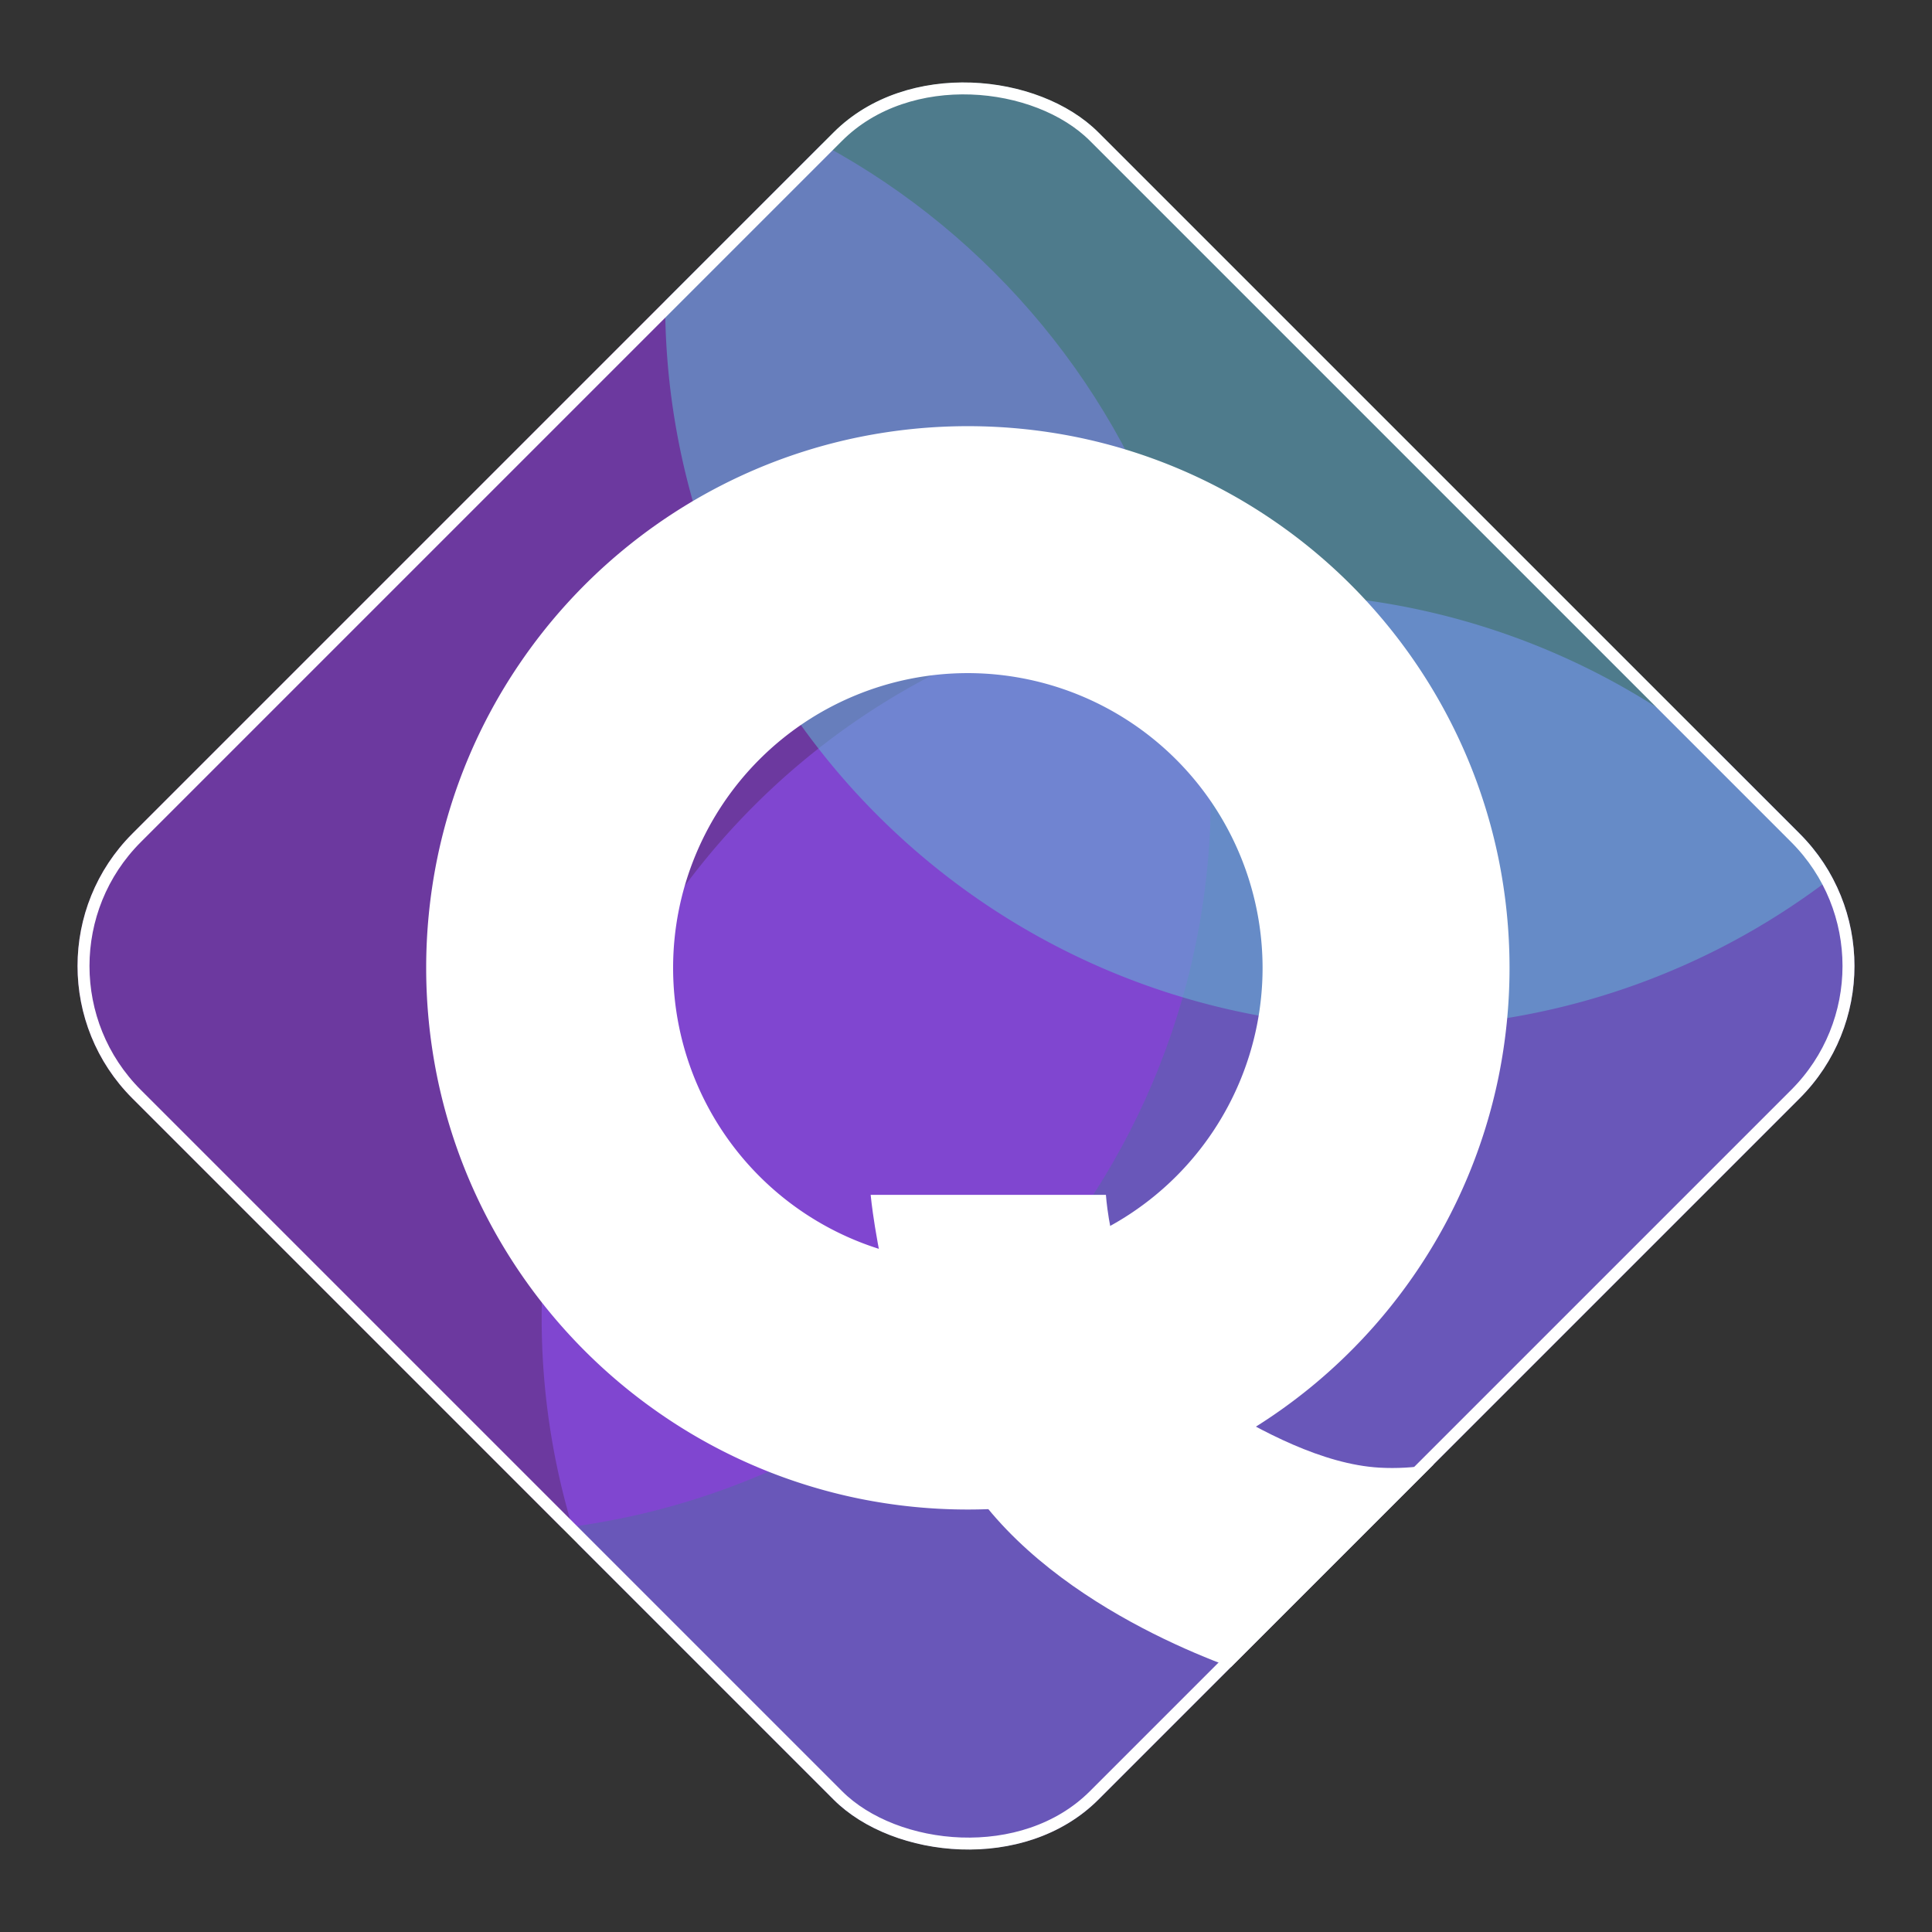<svg xmlns="http://www.w3.org/2000/svg" xmlns:xlink="http://www.w3.org/1999/xlink" width="485.075" height="485.076" viewBox="0 0 485.075 485.076">
  <rect x="0" y="0" width="485.075" height="485.076" fill="#333333" stroke="none"/>
  <defs>
    <style>
      .cls-1 {
        fill: #008c9e;
      }

      .cls-2 {
        clip-path: url(#clip-path);
      }

      .cls-3 {
        opacity: 0;
      }

      .cls-4 {
        fill: url(#radial-gradient);
      }

      .cls-5 {
        fill: rgba(129,103,242,0.7);
      }

      .cls-6 {
        fill: rgba(141,61,220,0.64);
      }

      .cls-7 {
        fill: rgba(100,180,210,0.56);
      }

      .cls-8 {
        fill: #fff;
      }

      .cls-11, .cls-9 {
        fill: none;
      }

      .cls-9 {
        stroke: #fff;
        stroke-width: 3px;
      }

      .cls-10 {
        stroke: none;
      }
    </style>
    <clipPath id="clip-path">
      <rect id="Rectangle_760" data-name="Rectangle 760" class="cls-1" width="343" height="343" rx="47" transform="translate(717 577.795) rotate(-45)"/>
    </clipPath>
    <radialGradient id="radial-gradient" cx="0.75" cy="0.017" r="1.105" gradientTransform="matrix(-0.18, 0.984, -2.541, -0.466, 0.928, -0.714)" gradientUnits="objectBoundingBox">
      <stop offset="0" stop-color="#64b4d2"/>
      <stop offset="0.328" stop-color="#8167f2"/>
      <stop offset="0.696" stop-color="#8a51e4"/>
      <stop offset="1" stop-color="#8d3ddc"/>
    </radialGradient>
  </defs>
  <g id="Group_8040" data-name="Group 8040" transform="translate(10807 15148)">
    <g id="Group_8036" data-name="Group 8036" transform="translate(395 -384)">
      <g id="Group_8031" data-name="Group 8031" transform="translate(-6 2)">
        <g id="Group_8030" data-name="Group 8030" transform="translate(-11913 -15062)">
          <g id="Mask_Group_7642" data-name="Mask Group 7642" class="cls-2" transform="translate(0 -39.256)">
            <g id="Group_7900" data-name="Group 7900" class="cls-3" transform="translate(288.6 806.8)">
              <path id="Path_1940" data-name="Path 1940" class="cls-4" d="M-22262.424-15210.229s-67.6-320-150.3-320-133.031,72.727-225.453,72.727-130.91,230.3-130.91,230.3l20.689,543.6h458.8Z" transform="translate(23190.4 14994.2)"/>
            </g>
            <path id="Path_2779" data-name="Path 2779" class="cls-5" d="M182,0A182,182,0,1,1,0,182,182,182,0,0,1,182,0Z" transform="translate(853 484.256)"/>
            <path id="Path_2780" data-name="Path 2780" class="cls-6" d="M185.433,0C287.845,0,370.866,83.021,370.866,185.433S287.845,370.866,185.433,370.866,0,287.845,0,185.433,83.021,0,185.433,0Z" transform="translate(650.134 349.39)"/>
            <path id="Path_2778" data-name="Path 2778" class="cls-7" d="M182,0A182,182,0,1,1,0,182,182,182,0,0,1,182,0Z" transform="translate(884 229.256)"/>
            <g id="Group_7901" data-name="Group 7901" transform="translate(23357 16552.258)">
              <path id="Subtraction_9" data-name="Subtraction 9" class="cls-8" d="M21662,15806a137.03,137.03,0,0,1-27.408-2.763,135.252,135.252,0,0,1-48.629-20.463,136.4,136.4,0,0,1-49.273-59.836,135.137,135.137,0,0,1-7.924-25.529,137.295,137.295,0,0,1,0-54.817,135.269,135.269,0,0,1,20.463-48.632,136.4,136.4,0,0,1,59.834-49.274,135.29,135.29,0,0,1,25.529-7.925,137.29,137.29,0,0,1,54.816,0,135.26,135.26,0,0,1,48.631,20.464,136.38,136.38,0,0,1,49.275,59.839,135.2,135.2,0,0,1,7.928,25.528,137.39,137.39,0,0,1,0,54.817,135.334,135.334,0,0,1-20.467,48.631,136.395,136.395,0,0,1-59.838,49.272,135.363,135.363,0,0,1-25.529,7.925A137.03,137.03,0,0,1,21662,15806Zm0-210a74,74,0,1,0,74,74A74.083,74.083,0,0,0,21662,15596Z" transform="translate(-44059 -31644)"/>
              <path id="Path_1943" data-name="Path 1943" class="cls-8" d="M-20566-14968.8h59.068s2.264,36.972,27.594,52.419c11.2,6.83,26.787,15.257,41.1,16.072,17.449,1,32.637-6.7,32.637-6.7l-61.008,59.8s-45.273-12.615-70.121-43.018S-20566-14968.8-20566-14968.8Z" transform="translate(-1855.4 -948.203)"/>
            </g>
          </g>
          <g id="Rectangle_777" data-name="Rectangle 777" class="cls-9" transform="translate(717 538.537) rotate(-45)">
            <rect class="cls-10" width="343" height="343" rx="47"/>
            <rect class="cls-11" x="1.5" y="1.5" width="340" height="340" rx="45.5"/>
          </g>
        </g>
      </g>
    </g>
  </g>
</svg>
